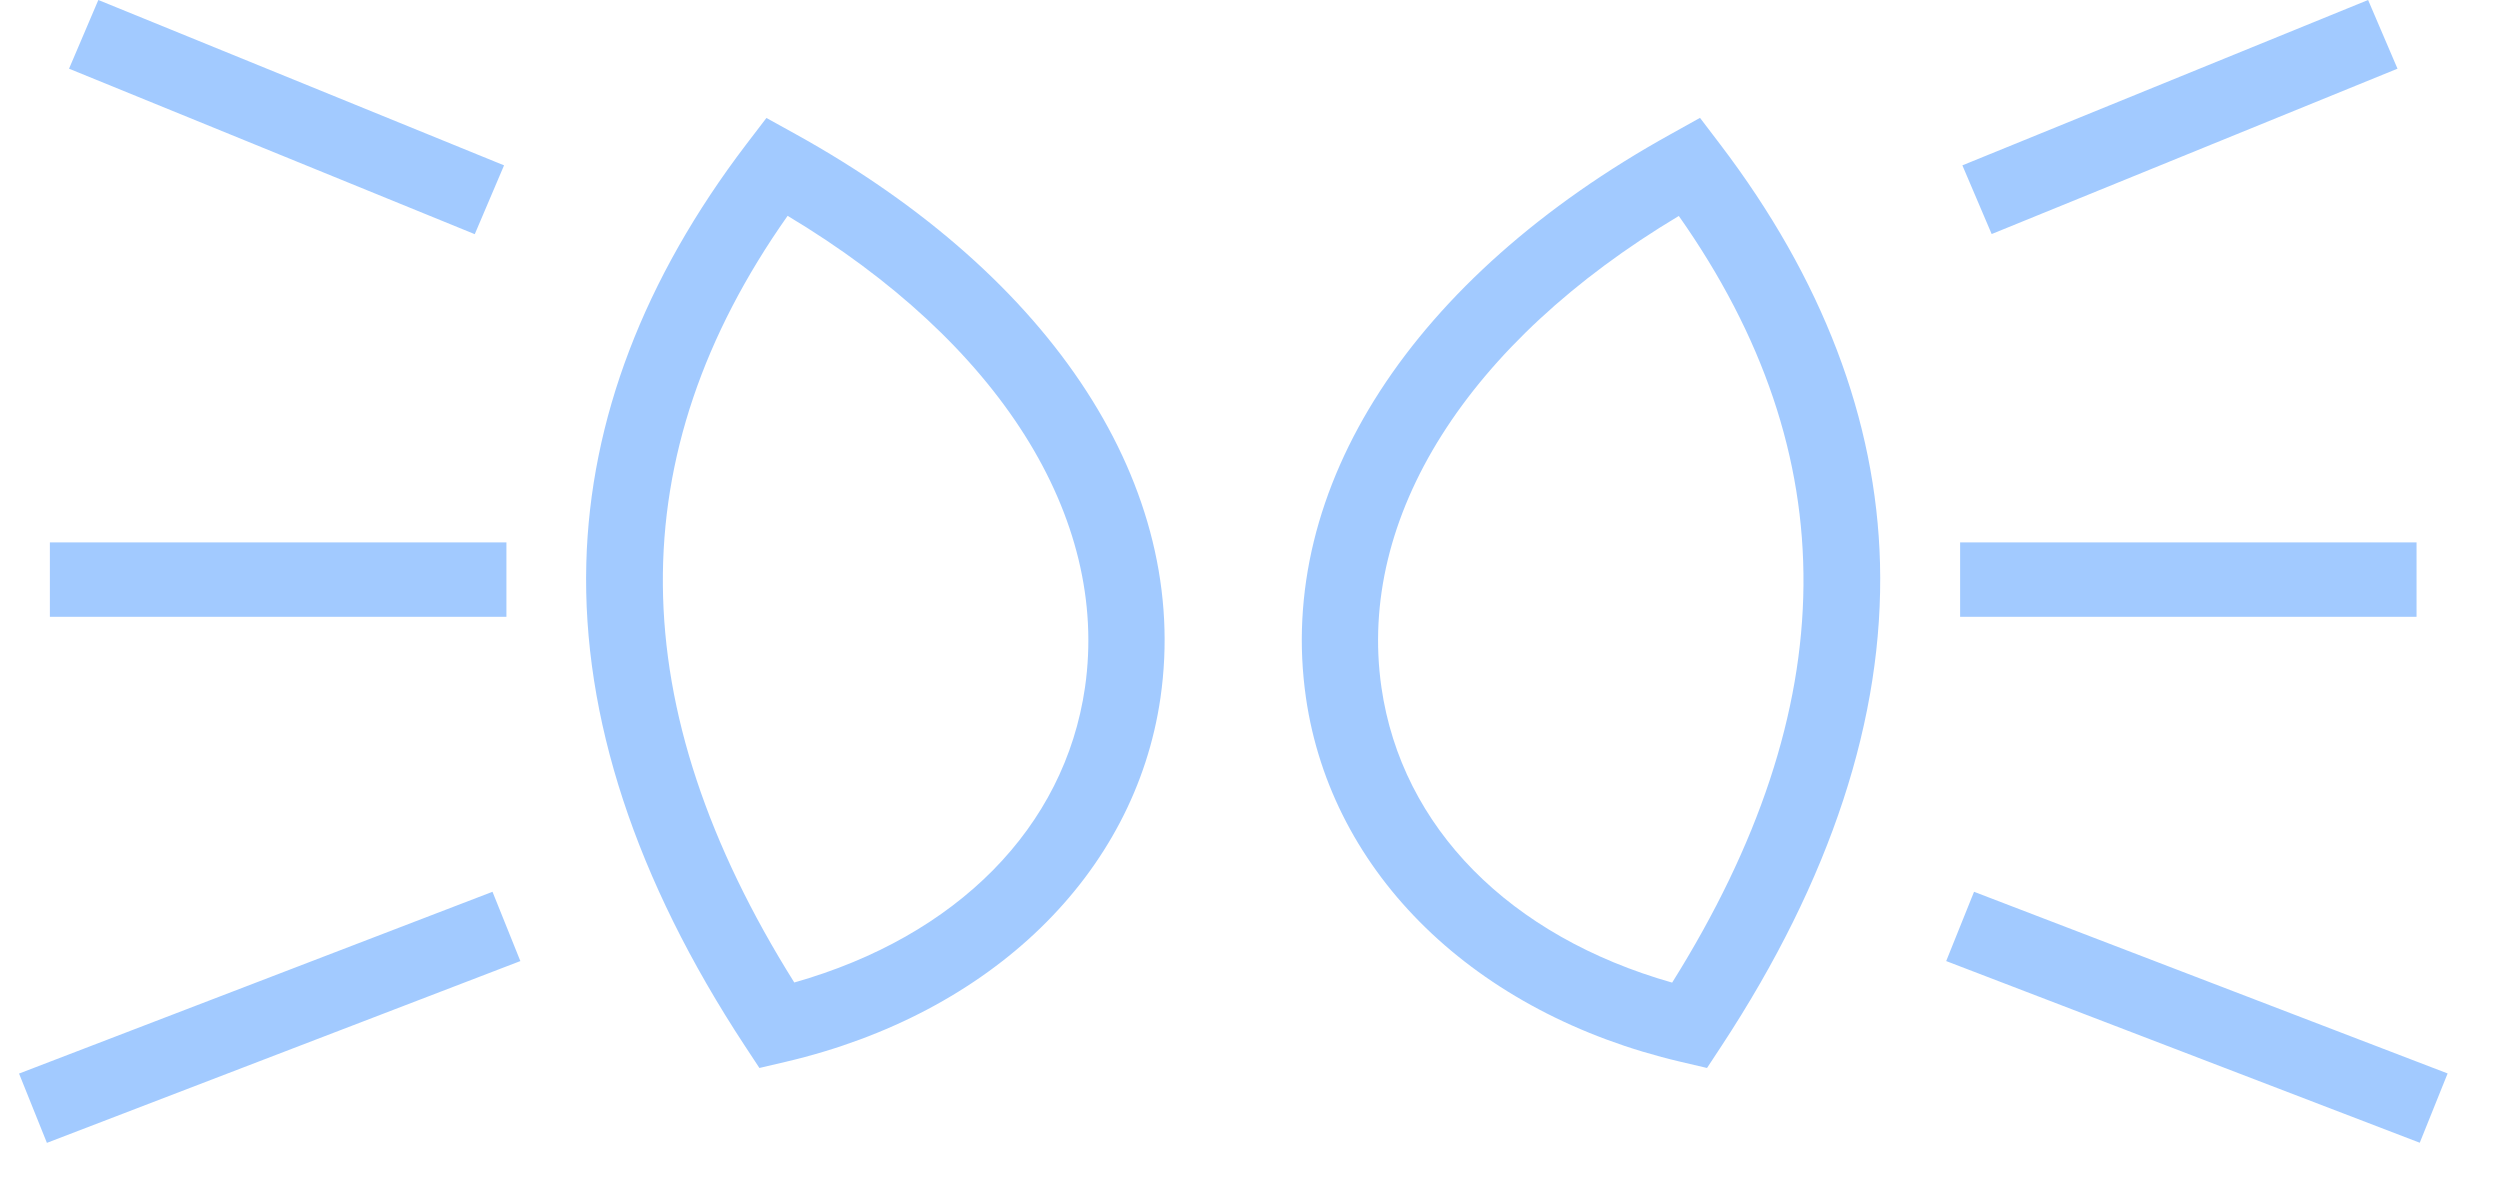 <svg width="21" height="10" viewBox="0 0 21 10" fill="none" xmlns="http://www.w3.org/2000/svg">
<g opacity="0.496">
<path fill-rule="evenodd" clip-rule="evenodd" d="M4.234 1.389L0.826 0L0.58 0.577L3.988 1.967L4.234 1.389ZM6.379 8.971L6.256 8.784C5.339 7.388 4.891 6.024 4.925 4.731C4.957 3.525 5.409 2.341 6.269 1.212L6.438 0.991L6.684 1.127C8.856 2.33 10.002 4.1 9.748 5.861C9.534 7.342 8.328 8.514 6.601 8.919L6.379 8.971ZM6.616 1.813C5.2 3.822 5.219 5.934 6.672 8.253C8.038 7.865 8.944 6.951 9.114 5.774C9.32 4.342 8.39 2.876 6.616 1.813ZM0.419 4.556H4.254V5.181H0.419V4.556ZM4.371 8.073L4.137 7.491L0.16 9.018L0.394 9.6L4.371 8.073Z" fill="#4294FF"/>
<path fill-rule="evenodd" clip-rule="evenodd" d="M20.139 0.577L19.892 0L16.484 1.389L16.73 1.966L20.139 0.577ZM14.339 8.971L14.117 8.919C12.39 8.514 11.184 7.342 10.97 5.861C10.716 4.1 11.862 2.33 14.034 1.127L14.28 0.99L14.449 1.212C15.308 2.341 15.76 3.525 15.792 4.731C15.826 6.025 15.379 7.388 14.462 8.784L14.339 8.971ZM14.102 1.814C12.328 2.876 11.398 4.342 11.604 5.774C11.774 6.951 12.681 7.866 14.046 8.254C15.498 5.935 15.517 3.824 14.102 1.814ZM16.465 4.556H20.299V5.181H16.465V4.556ZM20.56 9.017L16.582 7.491L16.348 8.073L20.326 9.599L20.56 9.017Z" fill="#4294FF"/>
</g>
</svg>
